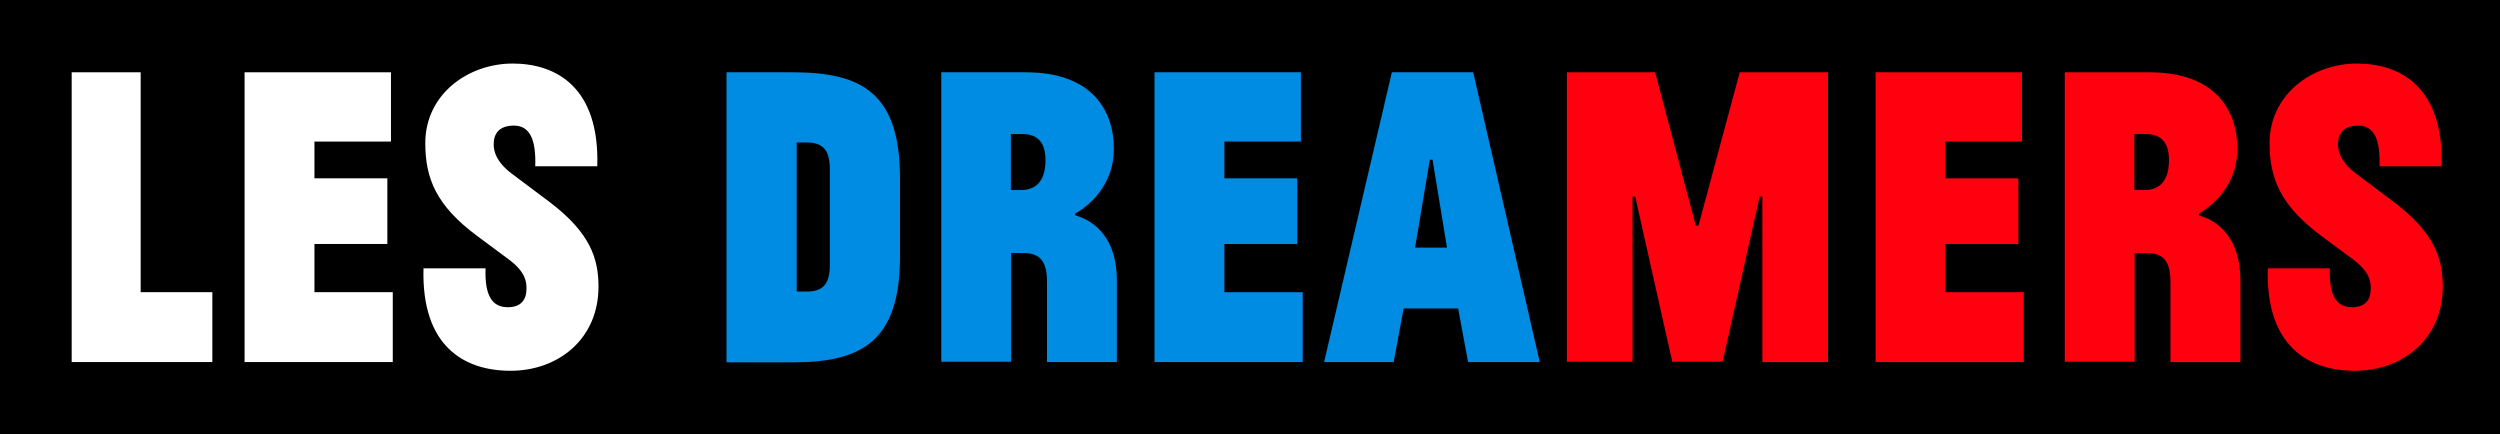 <!-- Generator: Adobe Illustrator 18.0.0, SVG Export Plug-In  -->
<svg version="1.1"
	 xmlns="http://www.w3.org/2000/svg" xmlns:xlink="http://www.w3.org/1999/xlink" xmlns:a="http://ns.adobe.com/AdobeSVGViewerExtensions/3.0/"
	 x="0px" y="0px" width="830px" height="144.1px" viewBox="0 0 830 144.1" enable-background="new 0 0 830 144.1"
	 xml:space="preserve">
<defs>
</defs>
<g>
	<rect y="0" width="830" height="144.1"/>
	<g>
		<path fill="#FFFFFF" d="M23.8,24h22.9v73h23.8v23.2H23.8V24z"/>
		<path fill="#FFFFFF" d="M81.2,24h48.6V47h-25.4v12.2h24.2V81h-24.2v16h26v23.2H81.2V24z"/>
		<path fill="#FFFFFF" d="M158.5,78.4c-13.8-10.2-17.3-19.3-17.3-30.9c0-16.2,14.2-26.4,29-26.4c14.4,0,28.9,7.8,28.1,34.1h-20.6
			c0.3-8.7-1.7-13.5-7.1-13.5c-4.8,0-6.7,2.6-6.7,6.2c0,2.5,1,5.9,5.8,9.6l12.8,9.6c13.6,10.3,16.2,18.9,16.2,28.1
			c0,17.3-13.3,27.9-29.2,27.9c-15.4,0-29.6-8.1-28.9-34h20.6c-0.3,9.1,2.2,12.9,7.4,12.9c4.5,0,6.2-2.6,6.2-6.2
			c0-2.2-0.3-5.5-5.8-9.6L158.5,78.4z"/>
		<path fill="#008CE3" d="M241.2,24h22.1c23.4,0,35.5,7.4,35.5,35.3v25.7c0,27.9-12.2,35.3-35.5,35.3h-22.1V24z M275.5,56.2
			c0-6.7-2.5-8.9-7.8-8.9h-3.2v49.5h3.2c5.4,0,7.8-2.3,7.8-8.9V56.2z"/>
		<path fill="#008CE3" d="M312.5,120.1V24h28c22.3,0,29.3,12.9,29.3,25.4c0,10.9-6.7,18-12.8,21.5v0.6c6.7,1.9,13.8,7.8,13.8,21.6
			v27.1h-23.2V93.6c0-6.4-2-9.6-7.8-9.6h-4.1v36.1H312.5z M335.7,63.1h3.3c5.8,0,8.1-4.1,8.1-9.9s-2.5-8.7-7.7-8.7h-3.8V63.1z"/>
		<path fill="#008CE3" d="M383.3,24h48.6V47h-25.4v12.2h24.2V81h-24.2v16h26v23.2h-49.2V24z"/>
		<path fill="#008CE3" d="M462.1,24h27l22.1,96.2h-23.8l-3.3-17.8h-18.1l-3.3,17.8h-23.1L462.1,24z M474.7,53l-4.9,29.2h10.6
			L475.6,53H474.7z"/>
		<path fill="#FF000F" d="M542.9,65.3H542v54.8h-21.8V24h29.3L563,74.9h0.9L577.6,24h29.3v96.2h-21.8V65.3h-0.9l-12.3,54.8h-16.7
			L542.9,65.3z"/>
		<path fill="#FF000F" d="M622.7,24h48.6V47h-25.4v12.2h24.2V81h-24.2v16h26v23.2h-49.2V24z"/>
		<path fill="#FF000F" d="M685.5,120.1V24h28c22.3,0,29.3,12.9,29.3,25.4c0,10.9-6.7,18-12.8,21.5v0.6c6.7,1.9,13.8,7.8,13.8,21.6
			v27.1h-23.2V93.6c0-6.4-2-9.6-7.8-9.6h-4.1v36.1H685.5z M708.7,63.1h3.3c5.8,0,8.1-4.1,8.1-9.9s-2.5-8.7-7.7-8.7h-3.8V63.1z"/>
		<path fill="#FF000F" d="M770.8,78.4c-13.8-10.2-17.3-19.3-17.3-30.9c0-16.2,14.2-26.4,29-26.4c14.4,0,28.9,7.8,28.1,34.1h-20.6
			c0.3-8.7-1.7-13.5-7.1-13.5c-4.8,0-6.7,2.6-6.7,6.2c0,2.5,1,5.9,5.8,9.6l12.8,9.6c13.6,10.3,16.2,18.9,16.2,28.1
			c0,17.3-13.3,27.9-29.2,27.9c-15.4,0-29.6-8.1-28.9-34h20.6c-0.3,9.1,2.2,12.9,7.4,12.9c4.5,0,6.2-2.6,6.2-6.2
			c0-2.2-0.3-5.5-5.8-9.6L770.8,78.4z"/>
	</g>
</g>
</svg>
